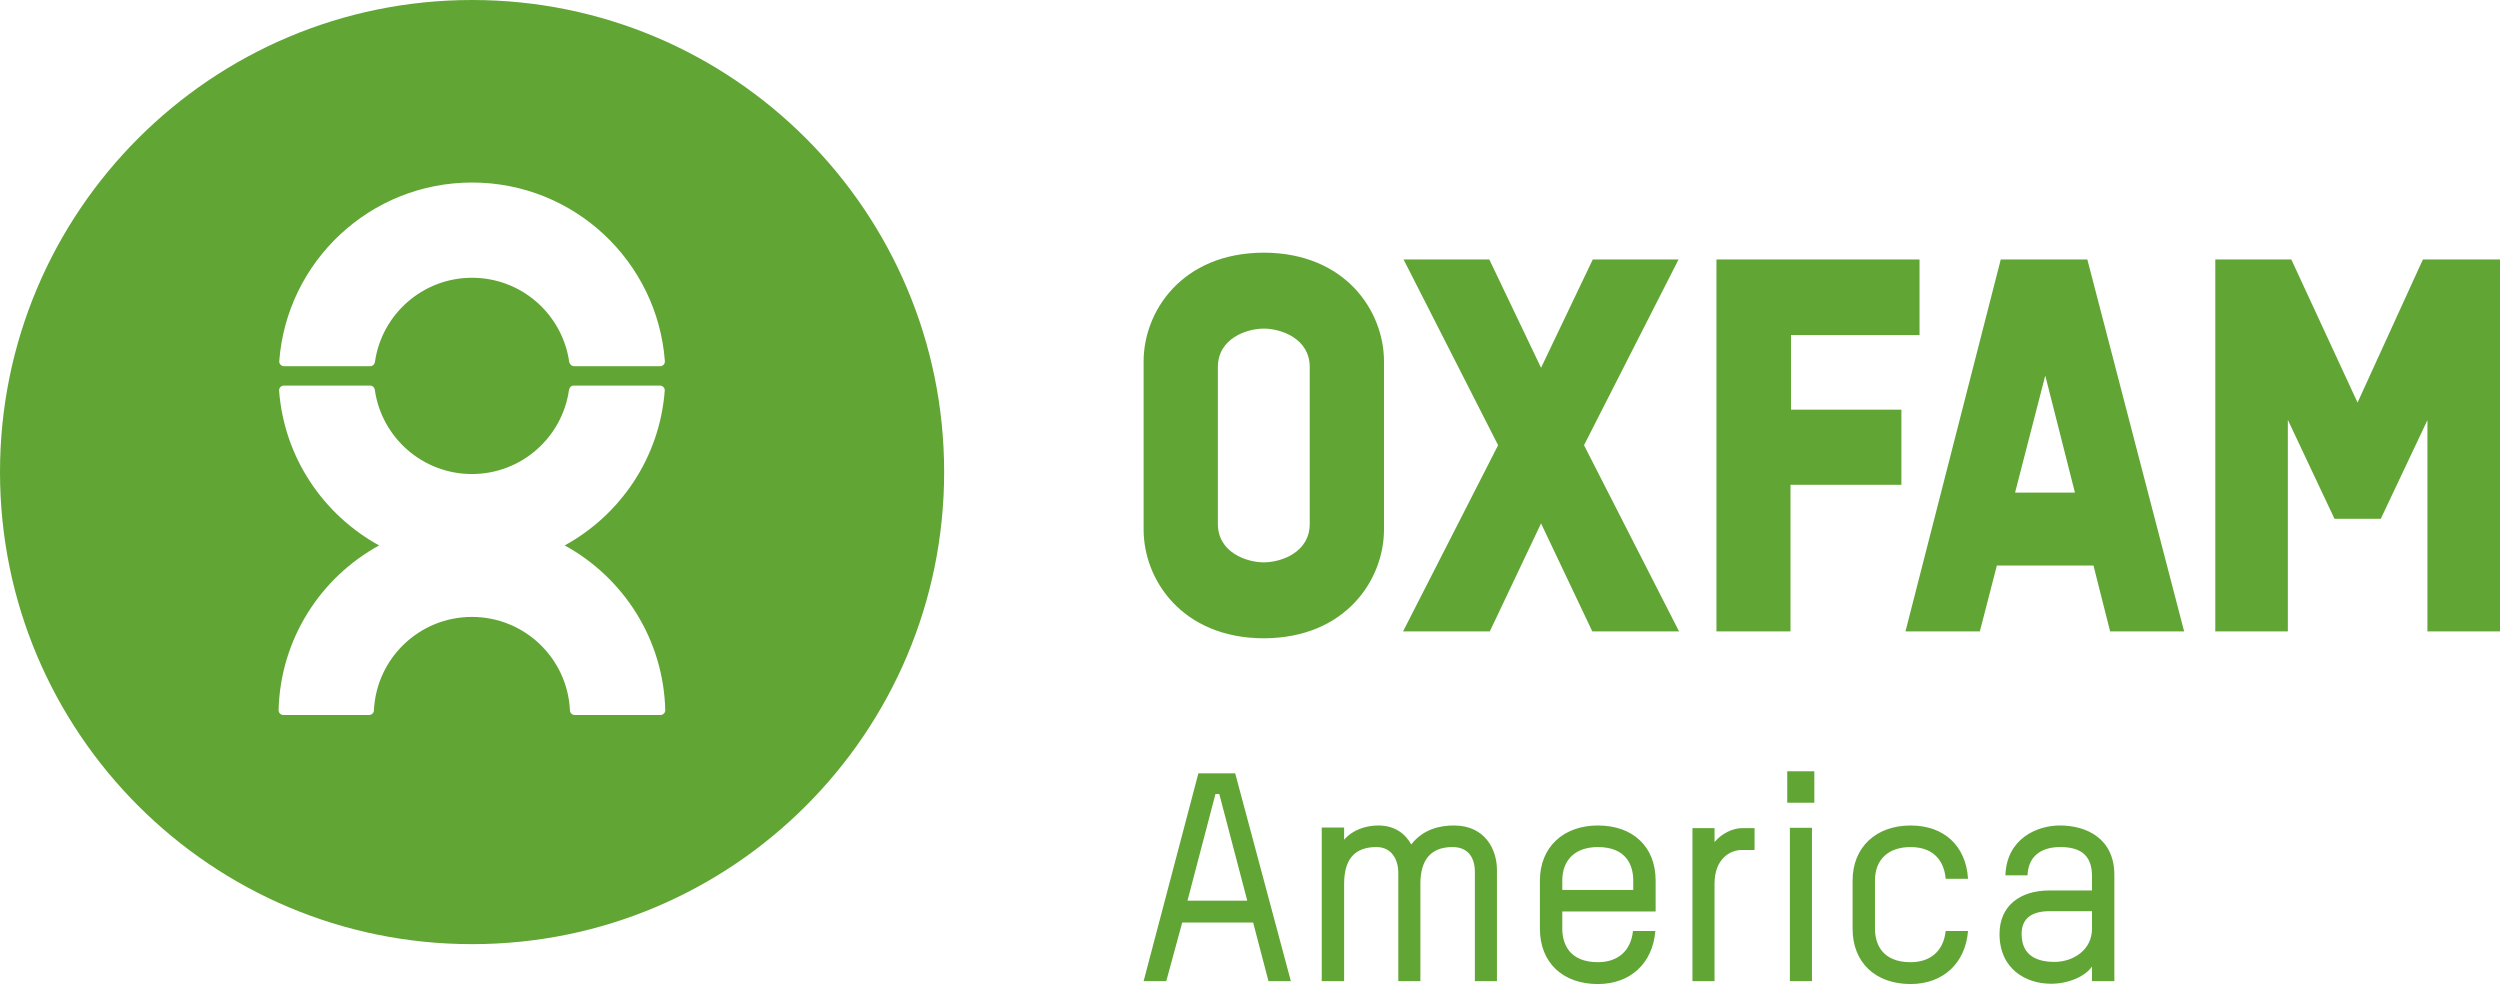 <?xml version="1.0" encoding="UTF-8" standalone="no"?>
<svg width="188px" height="74px" viewBox="0 0 188 74" version="1.1" xmlns="http://www.w3.org/2000/svg" xmlns:xlink="http://www.w3.org/1999/xlink" xmlns:sketch="http://www.bohemiancoding.com/sketch/ns">
    <!-- Generator: Sketch 3.5.2 (25235) - http://www.bohemiancoding.com/sketch -->
    <title>logo-oxfam-america</title>
    <desc>Created with Sketch.</desc>
    <defs></defs>
    <g id="Page-1" stroke="none" stroke-width="1" fill="none" fill-rule="evenodd" sketch:type="MSPage">
        <g id="logo-oxfam-america" sketch:type="MSLayerGroup" fill="#61A534">
            <path d="M42.466,41.016 C46.67,38.709 49.616,34.396 49.99,29.357 C49.99,29.157 49.829,28.995 49.627,28.995 L43.15,28.995 C42.949,28.995 42.808,29.155 42.784,29.357 C42.26,32.915 39.194,35.647 35.488,35.647 C31.784,35.647 28.718,32.915 28.192,29.357 C28.173,29.146 28.029,28.995 27.827,28.995 L21.349,28.995 C21.151,28.995 20.986,29.157 20.986,29.357 C21.36,34.396 24.308,38.709 28.51,41.016 C24.104,43.431 21.082,48.058 20.95,53.406 C20.95,53.607 21.113,53.769 21.313,53.769 L27.755,53.769 C27.955,53.769 28.12,53.607 28.12,53.406 C28.31,49.5 31.536,46.392 35.488,46.392 C39.444,46.392 42.671,49.5 42.858,53.406 C42.858,53.607 43.023,53.769 43.221,53.769 L49.664,53.769 C49.865,53.769 50.028,53.607 50.028,53.406 C49.896,48.058 46.874,43.431 42.466,41.016 M21.361,27.54 L27.838,27.54 C28.039,27.54 28.181,27.381 28.202,27.175 C28.728,23.619 31.796,20.888 35.5,20.888 C39.204,20.888 42.27,23.619 42.798,27.175 C42.82,27.376 42.983,27.54 43.182,27.54 L49.637,27.54 C49.839,27.54 50,27.377 50,27.177 C49.445,19.654 43.165,13.726 35.5,13.726 C27.833,13.726 21.555,19.654 20.998,27.177 C20.998,27.377 21.161,27.54 21.361,27.54 M71,35.498 C71,55.106 55.106,71 35.5,71 C15.894,71 0,55.106 0,35.498 C0,15.894 15.894,0 35.5,0 C55.106,0 71,15.894 71,35.498" id="Fill-150-Copy" sketch:type="MSShapeGroup"></path>
            <path d="M90.119,58.154 L86,73.78 L87.704,73.78 L88.901,69.376 L94.236,69.376 L95.389,73.78 L97.072,73.78 L92.886,58.154 L90.119,58.154 Z M122.821,66.219 C122.821,65.058 122.289,63.699 120.164,63.699 C118.503,63.699 117.484,64.62 117.484,66.219 L117.484,66.921 L122.821,66.921 L122.821,66.219 Z M157.317,68.521 L154.128,68.521 C152.867,68.521 152.025,69.003 152.025,70.231 C152.025,71.941 153.287,72.335 154.505,72.335 C155.9,72.335 157.317,71.436 157.317,69.857 L157.317,68.521 Z M91.402,59.709 L91.69,59.709 L93.794,67.731 L89.299,67.731 L91.402,59.709 Z M112.57,73.781 L110.91,73.781 L110.91,65.562 C110.91,64.576 110.467,63.698 109.227,63.698 C107.544,63.698 106.813,64.729 106.813,66.461 L106.813,73.781 L105.152,73.781 L105.152,65.627 C105.152,64.662 104.665,63.698 103.514,63.698 C101.787,63.698 101.078,64.707 101.078,66.483 L101.078,73.781 L99.395,73.781 L99.395,62.231 L101.078,62.231 L101.078,63.151 C101.699,62.406 102.716,62.076 103.646,62.076 C104.864,62.076 105.662,62.669 106.127,63.501 C107.034,62.339 108.297,62.076 109.337,62.076 C111.707,62.076 112.57,63.919 112.57,65.408 L112.57,73.781 Z M124.504,68.542 L117.484,68.542 L117.484,69.836 C117.484,70.976 118.016,72.356 120.164,72.356 C121.67,72.356 122.645,71.502 122.799,70.011 L124.482,70.011 C124.283,72.445 122.6,74 120.164,74 C117.529,74 115.801,72.4 115.801,69.836 L115.801,66.219 C115.801,63.699 117.573,62.076 120.164,62.076 C122.777,62.076 124.504,63.655 124.504,66.219 L124.504,68.542 Z M130.991,63.918 C130.106,63.918 128.933,64.575 128.933,66.46 L128.933,73.78 L127.272,73.78 L127.272,62.274 L128.933,62.274 L128.933,63.327 C129.485,62.646 130.35,62.274 131.014,62.274 L131.943,62.274 L131.943,63.918 L130.991,63.918 Z M134.599,62.252 L136.26,62.252 L136.26,73.78 L134.599,73.78 L134.599,62.252 Z M134.4,58 L136.438,58 L136.438,60.367 L134.4,60.367 L134.4,58 Z M147.996,66.088 L146.313,66.088 C146.226,64.948 145.582,63.699 143.678,63.699 C142.017,63.699 140.998,64.619 140.998,66.219 L140.998,69.835 C140.998,70.975 141.53,72.357 143.678,72.357 C145.184,72.357 146.159,71.501 146.313,70.01 L147.996,70.01 C147.797,72.444 146.114,73.999 143.678,73.999 C141.043,73.999 139.315,72.4 139.315,69.835 L139.315,66.219 C139.315,63.699 141.088,62.077 143.678,62.077 C146.179,62.077 147.842,63.59 147.996,66.088 Z M159,73.781 L157.317,73.781 L157.317,72.684 C156.808,73.43 155.545,73.978 154.239,73.978 C152.335,73.978 150.364,72.861 150.364,70.231 C150.364,68.083 151.958,66.965 154.083,66.965 L157.317,66.965 L157.317,65.868 C157.317,64.18 156.298,63.698 154.926,63.698 C153.663,63.698 152.534,64.247 152.467,65.824 L150.807,65.824 C150.896,63.085 153.154,62.076 154.903,62.076 C156.897,62.076 159,63.041 159,65.802 L159,73.781 Z" id="Fill-139" sketch:type="MSShapeGroup"></path>
            <path d="M95.038,19 C88.866,19.017 86,23.428 86,27.168 L86,39.829 C86,43.574 88.866,47.983 95.038,48 C101.209,47.983 104.076,43.574 104.076,39.829 L104.076,27.168 C104.076,23.428 101.209,19.017 95.038,19 Z M153.804,28.242 L156.035,37.044 L151.533,37.044 L153.804,28.242 Z M98.492,39.393 C98.492,41.557 96.315,42.289 95.038,42.289 C93.761,42.289 91.583,41.557 91.583,39.393 L91.583,27.607 C91.583,25.442 93.761,24.711 95.038,24.711 C96.315,24.711 98.492,25.442 98.492,27.607 L98.492,39.393 Z M134.646,47.482 L134.646,36.459 L142.985,36.459 L142.985,30.809 L134.685,30.809 L134.685,25.198 L144.349,25.198 L144.349,19.514 L129.077,19.514 L129.077,47.482 L134.646,47.482 Z M119.118,33.479 L126.226,19.513 L119.777,19.513 L115.887,27.657 L111.997,19.513 L105.549,19.513 L112.657,33.479 L105.51,47.482 L112.033,47.482 L115.887,39.358 L119.742,47.482 L126.265,47.482 L119.118,33.479 Z M182.202,19.513 L177.288,30.273 L172.307,19.513 L166.59,19.513 L166.59,47.483 L172.046,47.483 L172.046,31.572 L175.553,39.012 L179.035,39.012 L182.542,31.596 L182.542,47.483 L188,47.483 L188,19.513 L182.202,19.513 Z M158.681,47.482 L164.247,47.482 L156.968,19.514 L150.456,19.514 L143.291,47.482 L148.884,47.482 L150.163,42.529 L157.43,42.529 L158.681,47.482 Z" id="Fill-151" sketch:type="MSShapeGroup"></path>
        </g>
    </g>
</svg>